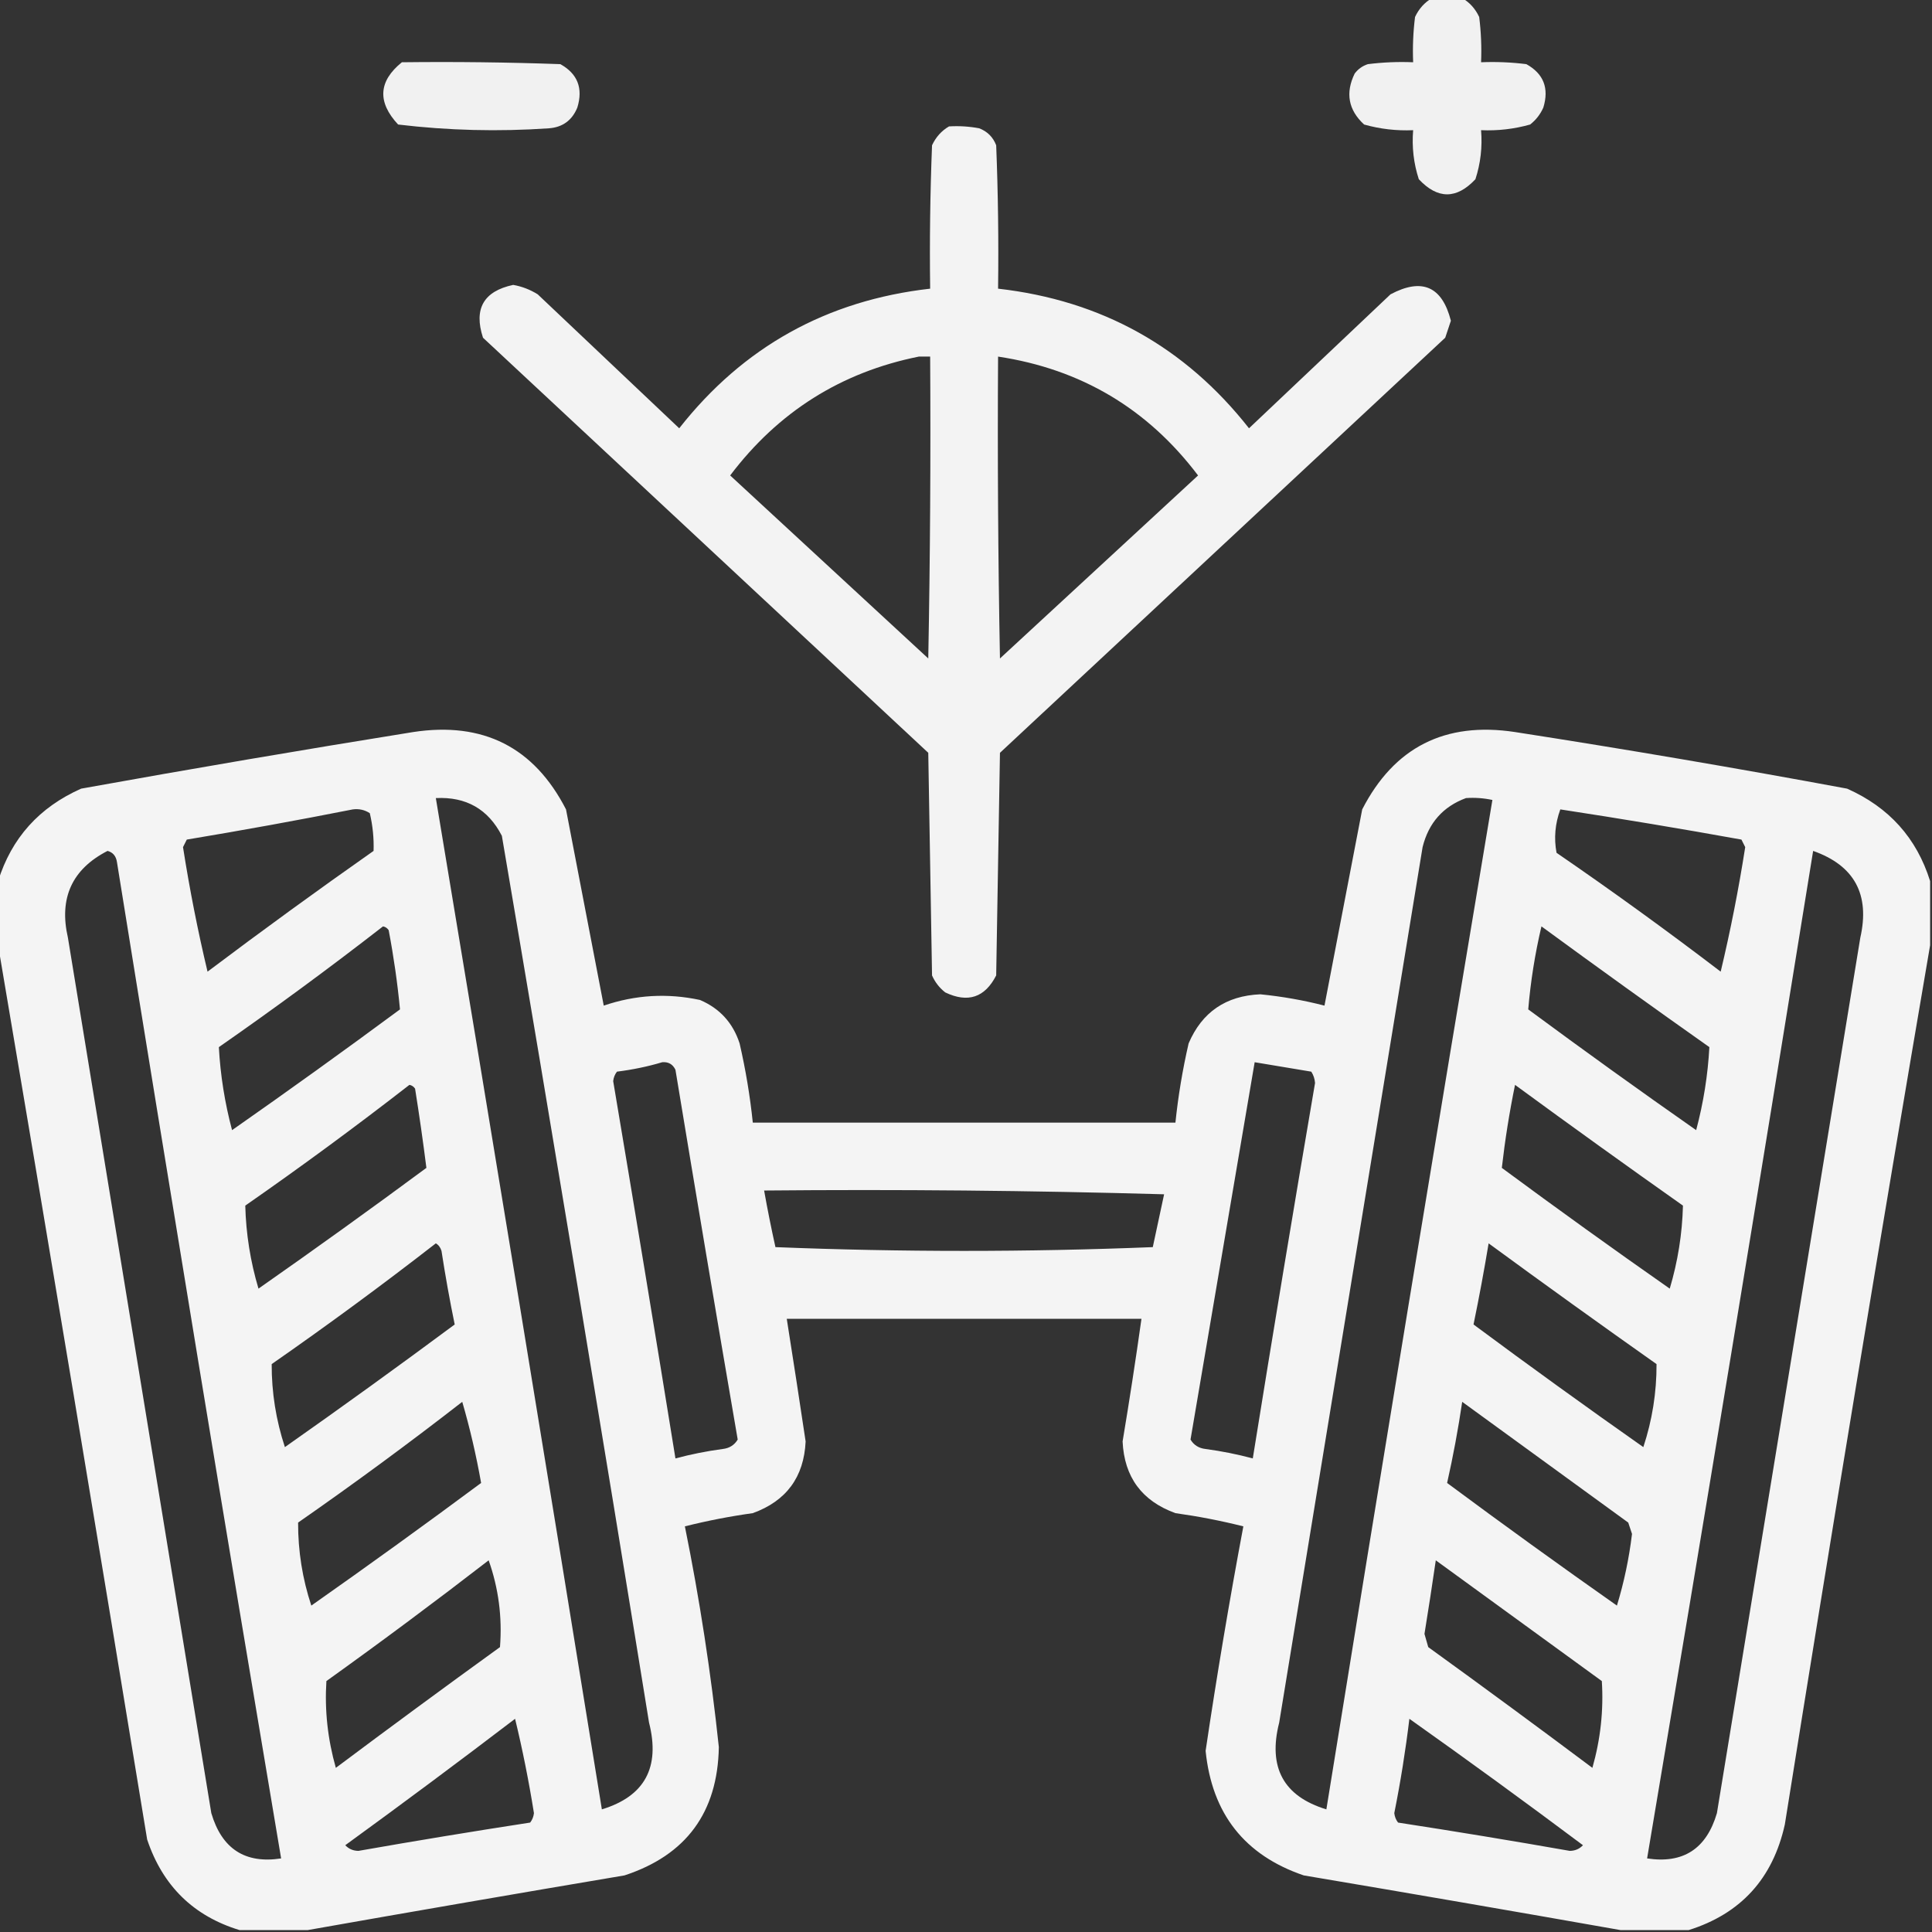 <?xml version="1.0" encoding="UTF-8"?>
<!DOCTYPE svg PUBLIC "-//W3C//DTD SVG 1.1//EN" "http://www.w3.org/Graphics/SVG/1.1/DTD/svg11.dtd">
<svg xmlns="http://www.w3.org/2000/svg" version="1.1" width="512px" height="512px" style="shape-rendering:geometricPrecision; text-rendering:geometricPrecision; image-rendering:optimizeQuality; fill-rule:evenodd; clip-rule:evenodd" xmlns:xlink="http://www.w3.org/1999/xlink">
<rect width="100%" height="100%" fill="#333333" stroke="none"/>
<g><path style="opacity:0.932" fill="#fff" d="M 379.5,-0.5 C 382.167,-0.5 384.833,-0.5 387.5,-0.5C 389.475,0.646 390.975,2.313 392,4.5C 392.499,8.486 392.666,12.486 392.5,16.5C 396.514,16.334 400.514,16.501 404.5,17C 409.069,19.541 410.569,23.375 409,28.5C 408.215,30.286 407.049,31.786 405.5,33C 401.249,34.195 396.915,34.695 392.5,34.5C 392.867,38.967 392.367,43.3 391,47.5C 386,52.833 381,52.833 376,47.5C 374.633,43.3 374.133,38.967 374.5,34.5C 370.085,34.695 365.751,34.195 361.5,33C 357.329,29.146 356.496,24.646 359,19.5C 359.903,18.299 361.069,17.465 362.5,17C 366.486,16.501 370.486,16.334 374.5,16.5C 374.334,12.486 374.501,8.486 375,4.5C 376.025,2.313 377.525,0.646 379.5,-0.5 Z"/></g>
<g><path style="opacity:0.927" fill="#fff" d="M 106.5,16.5 C 120.504,16.333 134.504,16.5 148.5,17C 153.069,19.541 154.569,23.375 153,28.5C 151.62,31.883 149.12,33.716 145.5,34C 132.11,34.924 118.777,34.591 105.5,33C 99.953,27.032 100.287,21.532 106.5,16.5 Z"/></g>
<g><path style="opacity:0.938" fill="#fff" d="M 251.5,33.5 C 254.187,33.336 256.854,33.503 259.5,34C 261.667,34.833 263.167,36.333 264,38.5C 264.5,51.162 264.667,63.829 264.5,76.5C 291.894,79.61 314.061,91.943 331,113.5C 343.5,101.667 356,89.833 368.5,78C 376.847,73.558 382.18,75.891 384.5,85C 384,86.5 383.5,88 383,89.5C 343.667,126.167 304.333,162.833 265,199.5C 264.667,219.167 264.333,238.833 264,258.5C 261.006,264.365 256.506,265.865 250.5,263C 248.951,261.786 247.785,260.286 247,258.5C 246.667,238.833 246.333,219.167 246,199.5C 206.667,162.833 167.333,126.167 128,89.5C 125.496,81.838 128.163,77.172 136,75.5C 138.321,75.909 140.487,76.743 142.5,78C 155,89.833 167.5,101.667 180,113.5C 196.939,91.943 219.106,79.61 246.5,76.5C 246.333,63.829 246.5,51.162 247,38.5C 248.025,36.313 249.525,34.646 251.5,33.5 Z M 243.5,94.5 C 244.5,94.5 245.5,94.5 246.5,94.5C 246.667,121.169 246.5,147.835 246,174.5C 228.5,158.333 211,142.167 193.5,126C 206.246,109.135 222.912,98.635 243.5,94.5 Z M 264.5,94.5 C 286.468,97.815 304.135,108.315 317.5,126C 300,142.167 282.5,158.333 265,174.5C 264.5,147.835 264.333,121.169 264.5,94.5 Z"/></g>
<g><path style="opacity:0.944" fill="#fff" d="M 511.5,233.5 C 511.5,239.167 511.5,244.833 511.5,250.5C 498.265,327.959 485.431,405.626 473,483.5C 469.831,497.829 461.331,507.163 447.5,511.5C 441.5,511.5 435.5,511.5 429.5,511.5C 401.656,506.581 373.656,501.747 345.5,497C 329.848,491.664 321.181,480.664 319.5,464C 322.456,444.098 325.789,424.265 329.5,404.5C 323.571,403.012 317.571,401.845 311.5,401C 302.611,397.777 297.944,391.444 297.5,382C 299.308,371.178 300.974,360.344 302.5,349.5C 271.167,349.5 239.833,349.5 208.5,349.5C 210.212,360.316 211.879,371.149 213.5,382C 213.056,391.444 208.389,397.777 199.5,401C 193.429,401.845 187.429,403.012 181.5,404.5C 185.42,423.856 188.42,443.356 190.5,463C 190.188,480.303 181.854,491.636 165.5,497C 137.346,501.747 109.346,506.58 81.5,511.5C 75.5,511.5 69.5,511.5 63.5,511.5C 51.278,507.779 43.111,499.779 39,487.5C 26.027,408.327 12.86,329.327 -0.5,250.5C -0.5,244.833 -0.5,239.167 -0.5,233.5C 3.058,222.1 10.391,213.934 21.5,209C 50.781,203.722 80.114,198.722 109.5,194C 128.035,191.183 141.535,198.017 150,214.5C 153.335,231.848 156.669,249.182 160,266.5C 168.365,263.644 176.865,263.144 185.5,265C 190.731,267.232 194.231,271.065 196,276.5C 197.6,283.435 198.767,290.435 199.5,297.5C 236.833,297.5 274.167,297.5 311.5,297.5C 312.233,290.435 313.4,283.435 315,276.5C 318.546,268.218 324.88,263.885 334,263.5C 339.782,264.074 345.449,265.074 351,266.5C 354.331,249.182 357.665,231.848 361,214.5C 369.465,198.017 382.965,191.183 401.5,194C 430.911,198.568 460.244,203.568 489.5,209C 500.609,213.934 507.942,222.1 511.5,233.5 Z M 115.5,211.5 C 123.537,211.098 129.37,214.432 133,221.5C 146.322,299.767 159.322,378.1 172,456.5C 175.02,468.378 170.853,476.045 159.5,479.5C 145.048,390.124 130.382,300.791 115.5,211.5 Z M 388.5,211.5 C 390.857,211.337 393.19,211.503 395.5,212C 380.568,301.092 365.901,390.258 351.5,479.5C 340.147,476.045 335.98,468.378 339,456.5C 351.667,379.167 364.333,301.833 377,224.5C 378.589,218.083 382.423,213.749 388.5,211.5 Z M 93.5,214.5 C 95.144,214.286 96.644,214.62 98,215.5C 98.781,218.834 99.114,222.167 99,225.5C 84.156,235.922 69.49,246.589 55,257.5C 52.414,246.663 50.247,235.663 48.5,224.5C 48.833,223.833 49.167,223.167 49.5,222.5C 64.325,220.031 78.992,217.364 93.5,214.5 Z M 413.5,214.5 C 429.542,216.951 445.542,219.618 461.5,222.5C 461.833,223.167 462.167,223.833 462.5,224.5C 460.753,235.663 458.586,246.663 456,257.5C 441.765,246.633 427.265,236.133 412.5,226C 411.775,222.147 412.109,218.314 413.5,214.5 Z M 28.5,225.5 C 29.931,225.881 30.765,226.881 31,228.5C 45.178,316.569 59.678,404.569 74.5,492.5C 64.958,493.966 58.791,489.966 56,480.5C 43.333,403.167 30.667,325.833 18,248.5C 15.585,238.003 19.085,230.336 28.5,225.5 Z M 480.5,225.5 C 491.433,229.36 495.6,237.027 493,248.5C 480.333,325.833 467.667,403.167 455,480.5C 452.228,489.959 446.061,493.959 436.5,492.5C 451.491,403.556 466.157,314.556 480.5,225.5 Z M 101.5,245.5 C 102.117,245.611 102.617,245.944 103,246.5C 104.338,253.516 105.338,260.516 106,267.5C 91.306,278.36 76.473,289.027 61.5,299.5C 59.568,292.244 58.401,284.911 58,277.5C 72.834,267.178 87.334,256.512 101.5,245.5 Z M 408.5,245.5 C 423.216,256.28 438.049,266.946 453,277.5C 452.599,284.911 451.432,292.244 449.5,299.5C 434.527,289.027 419.694,278.36 405,267.5C 405.622,260.1 406.789,252.766 408.5,245.5 Z M 175.5,281.5 C 177.124,281.36 178.29,282.027 179,283.5C 184.394,316.2 189.894,348.867 195.5,381.5C 194.619,382.971 193.286,383.804 191.5,384C 187.24,384.57 183.074,385.403 179,386.5C 173.608,353.147 168.108,319.813 162.5,286.5C 162.608,285.558 162.941,284.725 163.5,284C 167.699,283.472 171.699,282.639 175.5,281.5 Z M 332.5,281.5 C 337.487,282.331 342.487,283.164 347.5,284C 348.081,284.893 348.415,285.893 348.5,287C 342.838,320.14 337.338,353.307 332,386.5C 327.926,385.403 323.76,384.57 319.5,384C 317.714,383.804 316.381,382.971 315.5,381.5C 321.167,348.163 326.834,314.829 332.5,281.5 Z M 108.5,287.5 C 109.117,287.611 109.617,287.944 110,288.5C 111.125,295.569 112.125,302.569 113,309.5C 98.306,320.36 83.473,331.027 68.5,341.5C 66.354,334.291 65.187,326.958 65,319.5C 79.834,309.178 94.334,298.512 108.5,287.5 Z M 401.5,287.5 C 416.216,298.28 431.049,308.946 446,319.5C 445.813,326.958 444.646,334.291 442.5,341.5C 427.527,331.027 412.694,320.36 398,309.5C 398.835,302.154 400.002,294.821 401.5,287.5 Z M 202.5,315.5 C 237.84,315.167 273.173,315.5 308.5,316.5C 307.5,321.167 306.5,325.833 305.5,330.5C 272.167,331.833 238.833,331.833 205.5,330.5C 204.392,325.515 203.392,320.515 202.5,315.5 Z M 115.5,329.5 C 116.222,329.918 116.722,330.584 117,331.5C 118.011,338.072 119.178,344.572 120.5,351C 105.64,362.027 90.64,372.86 75.5,383.5C 73.14,376.341 71.973,369.008 72,361.5C 86.834,351.178 101.334,340.512 115.5,329.5 Z M 394.5,329.5 C 409.216,340.28 424.049,350.946 439,361.5C 439.027,369.008 437.86,376.341 435.5,383.5C 420.36,372.86 405.36,362.027 390.5,351C 391.97,343.881 393.304,336.714 394.5,329.5 Z M 122.5,371.5 C 124.531,378.483 126.198,385.65 127.5,393C 112.64,404.027 97.64,414.86 82.5,425.5C 80.144,418.366 78.978,411.032 79,403.5C 93.834,393.178 108.334,382.512 122.5,371.5 Z M 387.5,371.5 C 402.137,382.157 416.804,392.824 431.5,403.5C 431.833,404.5 432.167,405.5 432.5,406.5C 431.718,412.998 430.384,419.332 428.5,425.5C 413.36,414.86 398.36,404.027 383.5,393C 385.099,385.911 386.432,378.745 387.5,371.5 Z M 129.5,413.5 C 132.12,420.899 133.12,428.566 132.5,436.5C 117.911,447.045 103.411,457.711 89,468.5C 86.84,460.901 86.007,453.234 86.5,445.5C 101.08,435.056 115.413,424.389 129.5,413.5 Z M 380.5,413.5 C 395.137,424.157 409.804,434.824 424.5,445.5C 424.993,453.234 424.16,460.901 422,468.5C 407.589,457.711 393.089,447.045 378.5,436.5C 378.167,435.333 377.833,434.167 377.5,433C 378.556,426.498 379.556,419.998 380.5,413.5 Z M 136.5,455.5 C 138.472,463.637 140.138,471.97 141.5,480.5C 141.392,481.442 141.059,482.275 140.5,483C 125.307,485.338 110.14,487.838 95,490.5C 93.596,490.491 92.43,489.991 91.5,489C 106.683,477.97 121.683,466.803 136.5,455.5 Z M 373.5,455.5 C 388.955,466.449 404.288,477.615 419.5,489C 418.57,489.991 417.404,490.491 416,490.5C 400.86,487.838 385.693,485.338 370.5,483C 369.941,482.275 369.608,481.442 369.5,480.5C 371.159,472.21 372.493,463.877 373.5,455.5 Z"/></g>
</svg>
